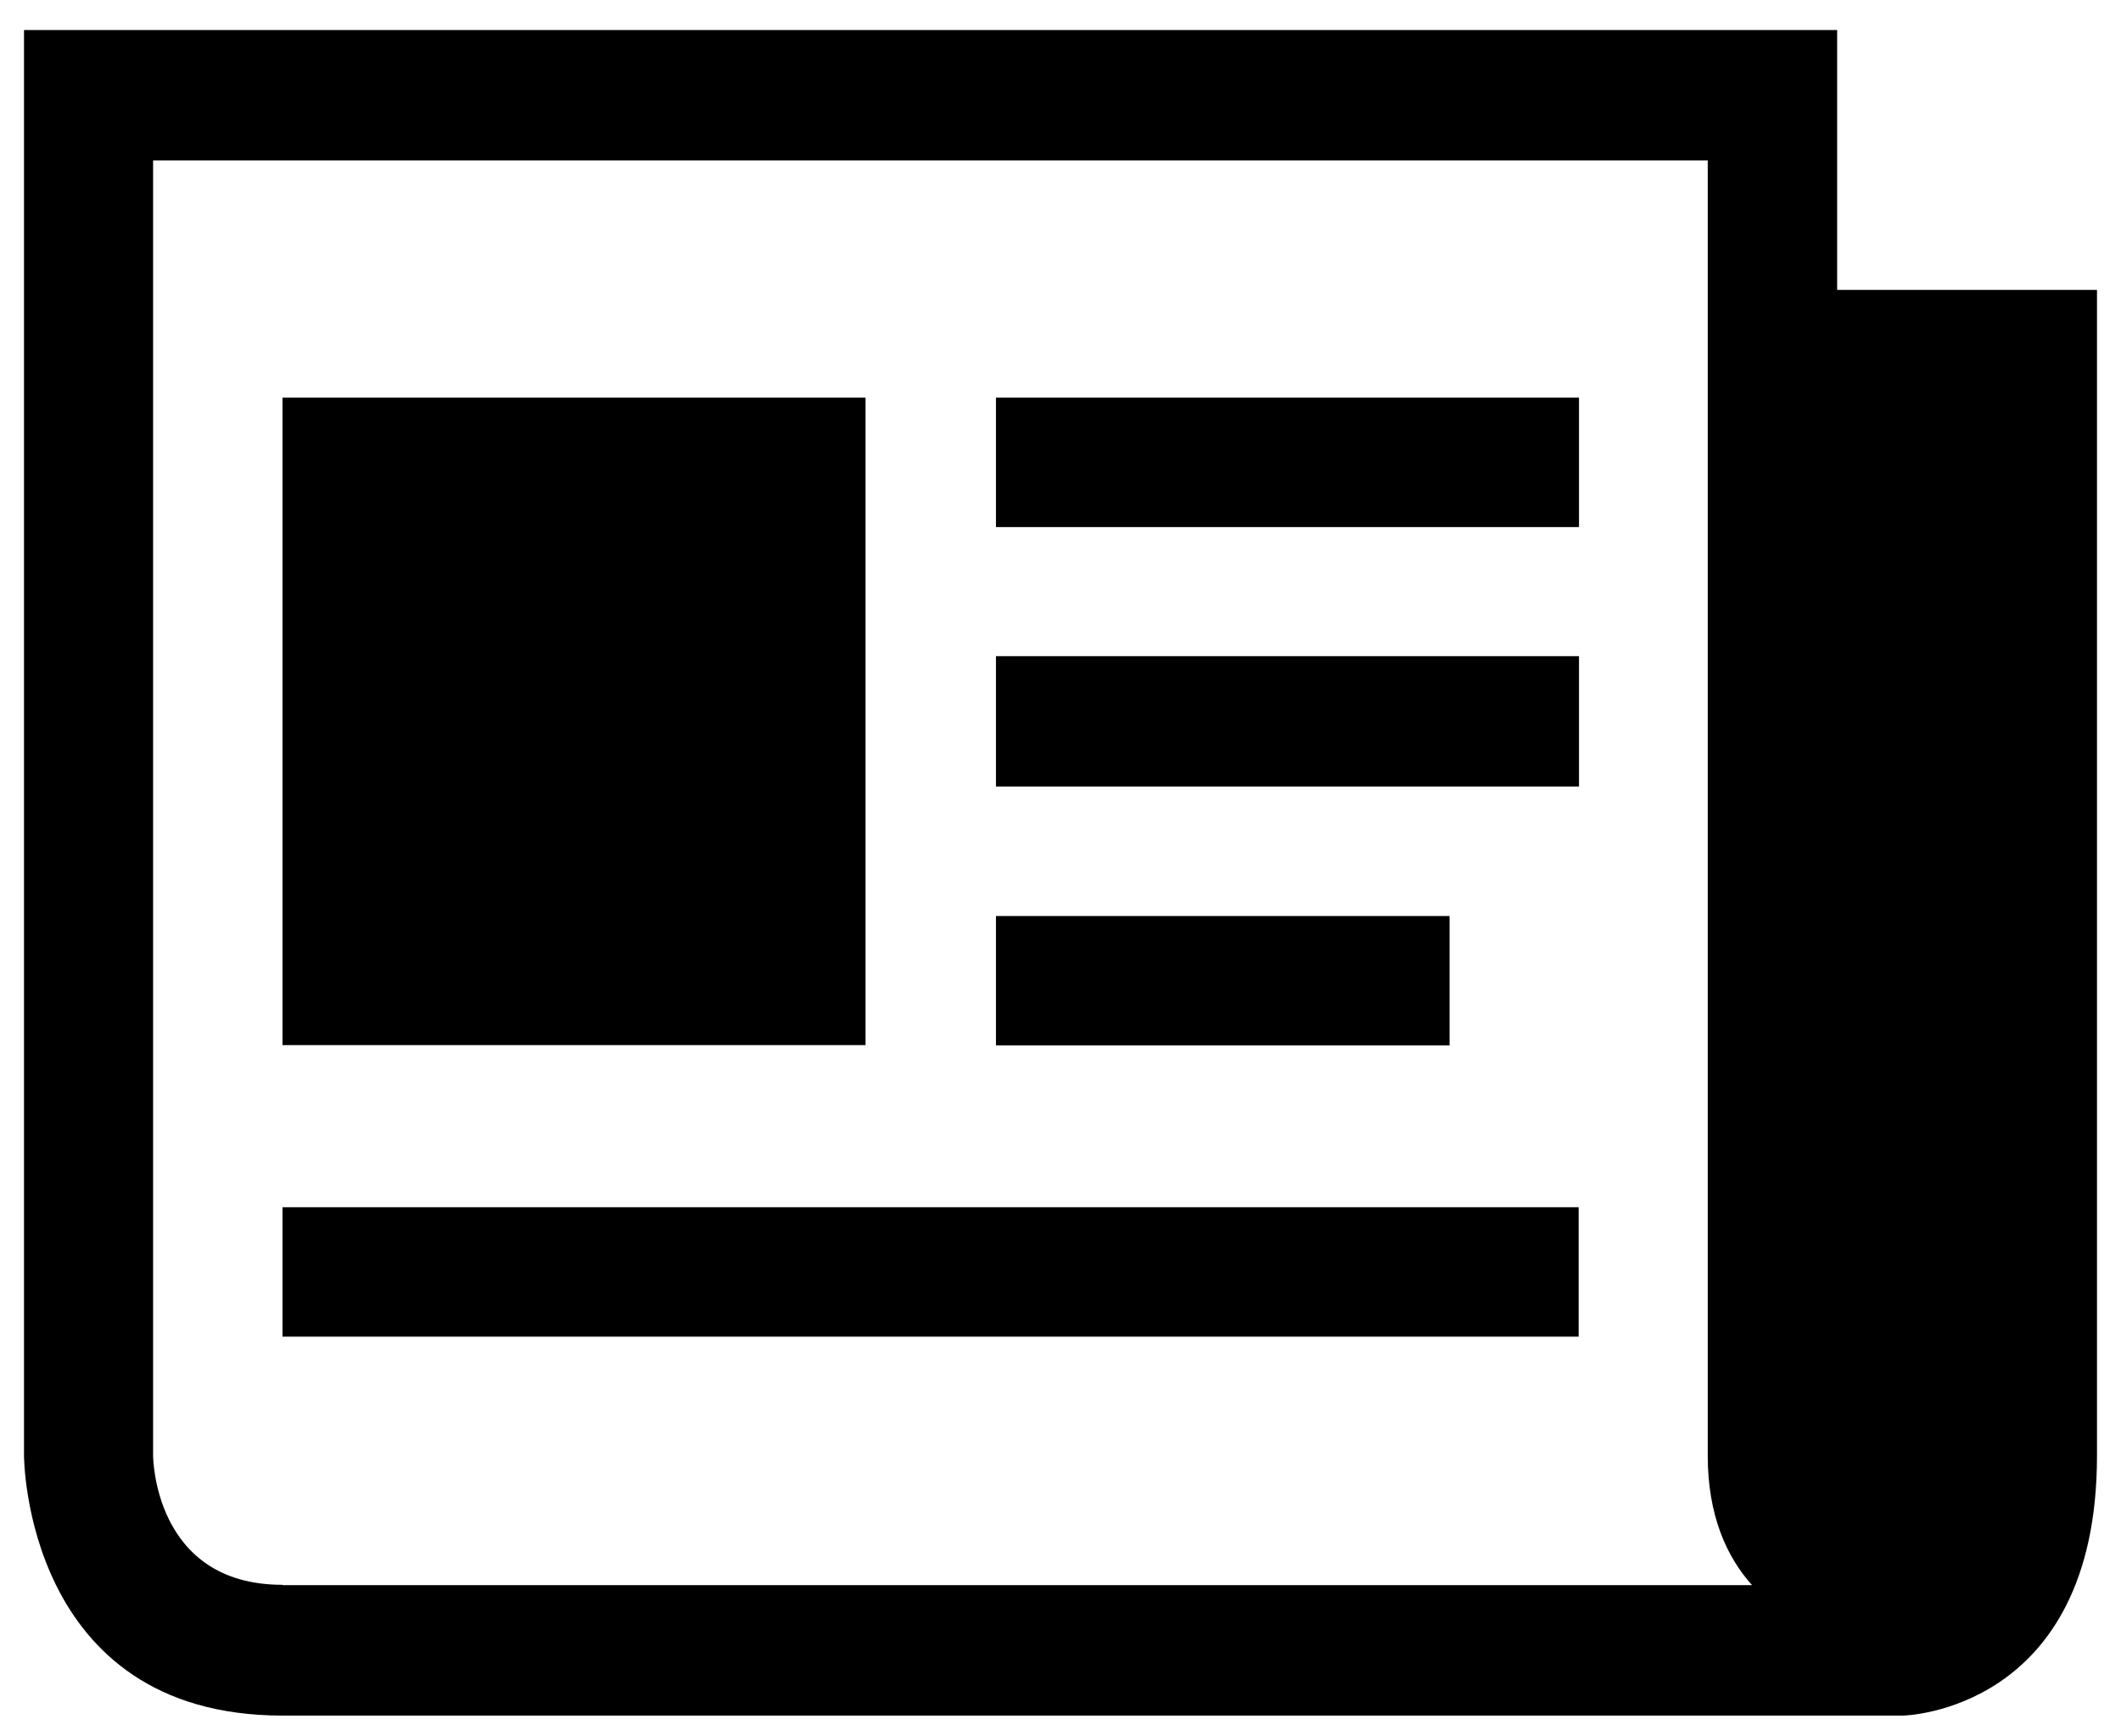 <?xml version="1.0" encoding="utf-8"?>
<!-- Generator: Adobe Illustrator 22.0.1, SVG Export Plug-In . SVG Version: 6.00 Build 0)  -->
<svg version="1.1" id="Слой_1" xmlns="http://www.w3.org/2000/svg" xmlns:xlink="http://www.w3.org/1999/xlink" x="0px" y="0px"
	 viewBox="0 0 635.9 520.3" style="enable-background:new 0 0 635.9 520.3;" xml:space="preserve">
<g id="Слой_x0020_1">
	<path  d="M550.8,86.9V9H7.2v427.4c0,0,0,77.9,77.5,77.9h485.9c0,0,58.1-1.1,58.1-77.9V86.9H550.8z M84.7,475.1
		c-38.8,0-38.8-38.8-38.8-38.8V48.1h466.1v388.3c0,17.9,5.7,30.4,13.3,38.8H84.7z M84.7,361.9h388.6v38.8H84.7V361.9z M298.6,274.6
		h136v38.8h-136V274.6z M298.6,196.7h174.8v39.1H298.6V196.7z M298.6,119.2h174.8v38.8H298.6V119.2z M84.7,119.2h174.8v194.1H84.7
		V119.2z"/>
</g>
</svg>
